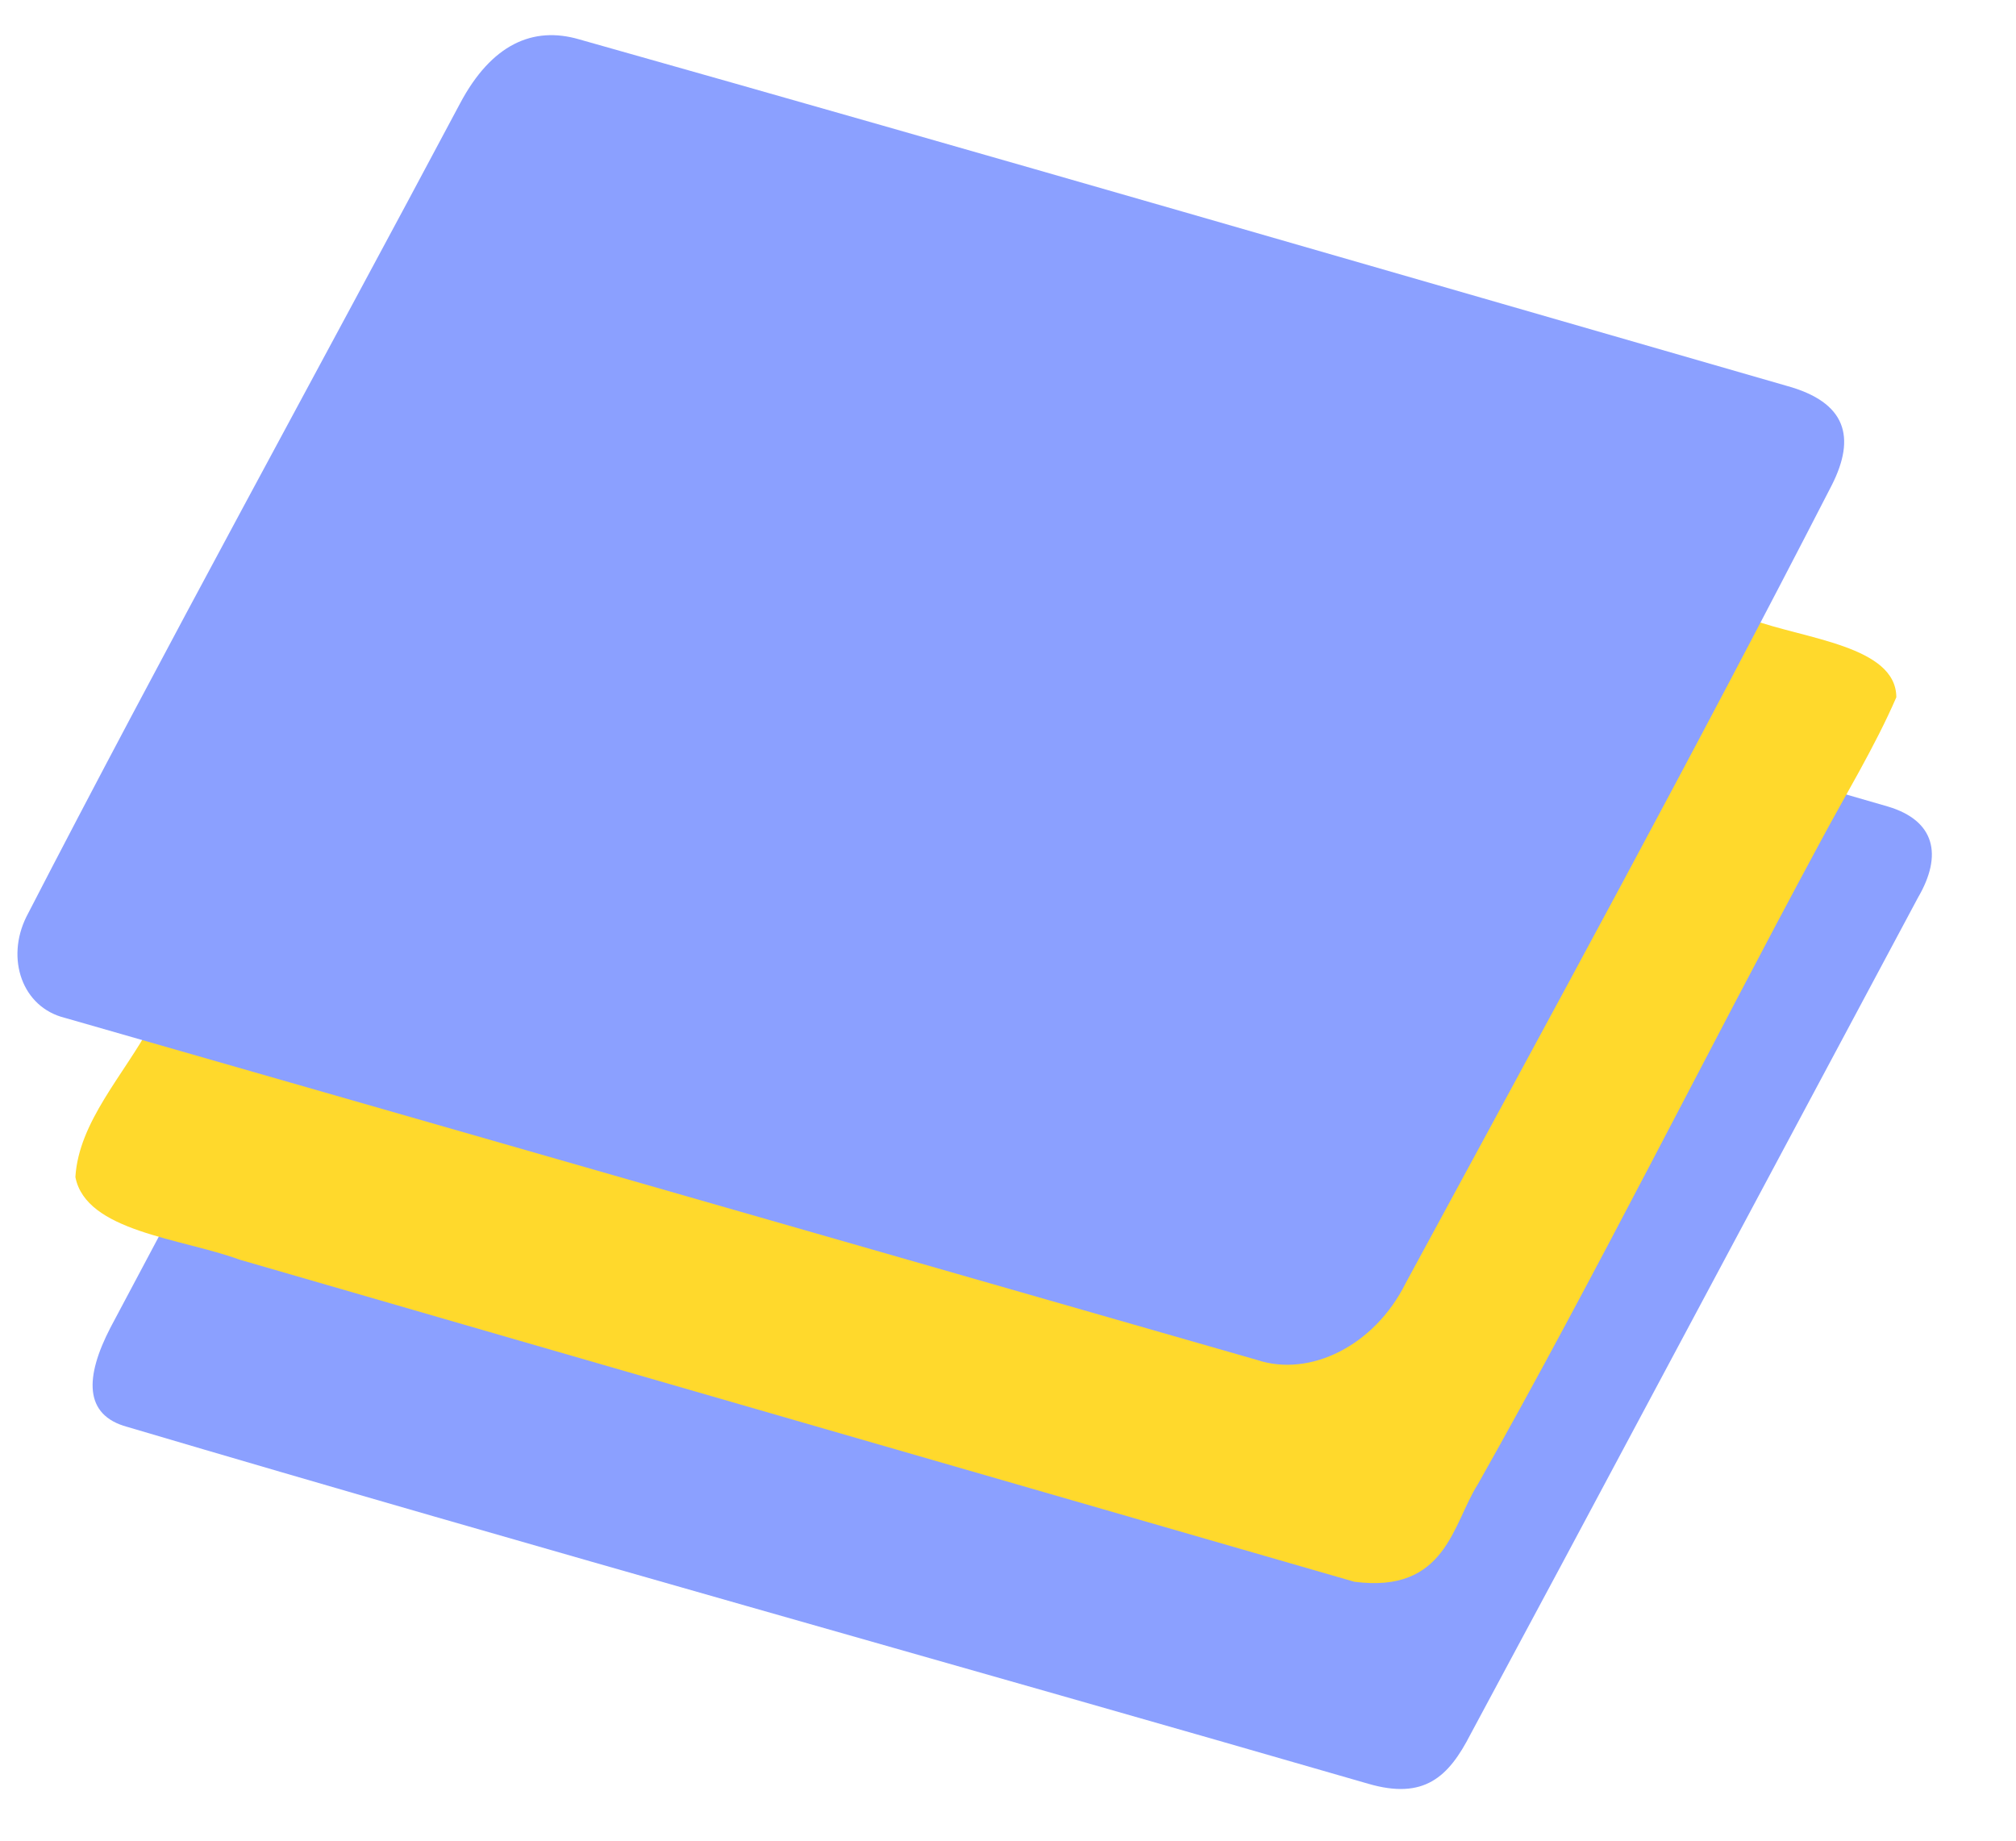  <svg xmlns:dc="http://purl.org/dc/elements/1.1/" xmlns:cc="http://creativecommons.org/ns#" xmlns:rdf="http://www.w3.org/1999/02/22-rdf-syntax-ns#"
        xmlns:svg="http://www.w3.org/2000/svg" xmlns="http://www.w3.org/2000/svg"
        width="230mm" height="210mm" viewBox="58 62 95 25" version="1.1"
        id="svg8">
        <defs id="defs2" />
        <g id="layer1">
            <path id="node2" transform-origin="30 100" transform="translate(70, -28) skewX(-15) rotate(15)" d="m 77.472,88.758 c 0.095,-2.103 -1.099,-3.46 -3.588,-3.48 L 8.997,85.248 c -2.378,0.014 -3.472,1.445 -3.295,3.548 0.021,12.87 -0.089,27.306 -0.015,40.171 0.041,2.397 0.912,4.03 3.192,3.994 21.349,0.126 43.832,-0.072 65.182,-0.058 2.947,0.007 3.499,-1.265 3.452,-3.337 0.007,-2.277 -0.002,-6.142 0.005,-8.419"
                style="display:inline;fill:#8ba0ff;fill-rule:evenodd;stroke:none;stroke-width:0.488">
            </path>
            <path id="node3" transform-origin="160 40" transform="translate(-55, 25) skewX(-15) rotate(15) scale(1 0.6)" d="m 131.983,17.744 c -4.405,1.316 -2.423,6.68 -2.859,10.048 -0.079,16.981 0.087,33.967 -0.189,50.943 5.3e-4,4.072 -0.92,8.318 0.277,12.278 1.814,3.627 6.279,2.159 9.488,2.48 19.533,0.033 39.066,0.015 58.599,0.021 4.473,-1.025 3.059,-6.072 3.243,-9.376 0.274,-17.351 -0.114,-34.7 -0.081,-52.052 -0.004,-3.955 0.164,-7.921 -0.067,-11.87 -1.263,-3.619 -5.614,-2.235 -8.514,-2.535 -19.966,-0.021 -39.932,-0.058 -59.898,0.063 z"
                style="display:inline;fill:#ffd92c;fill-rule:evenodd;stroke:none;stroke-width:0.488">
            </path>
            <path id="node1" transform-origin="30 30" transform="translate(62, 30) skewX(-15) rotate(15)" d="M 9.533,7.515 C 7.107,7.51 5.664,8.789 5.678,11.678 5.727,24.419 5.533,38.588 5.778,51.326 c 0.079,2.035 2.019,3.877 4.216,3.803 l 62.612,-0.087 c 2.825,0.098 5.001,-2.017 4.891,-5.058 0.079,-13.182 0.204,-25.732 -0.07,-38.913 C 77.361,8.761 76.086,7.384 72.927,7.427 51.498,7.436 30.962,7.405 9.533,7.515 Z"
                style="display:inline;fill:#8ba0ff;fill-rule:evenodd;stroke:none;stroke-width:0.488">
            </path>
        </g>
    </svg>
